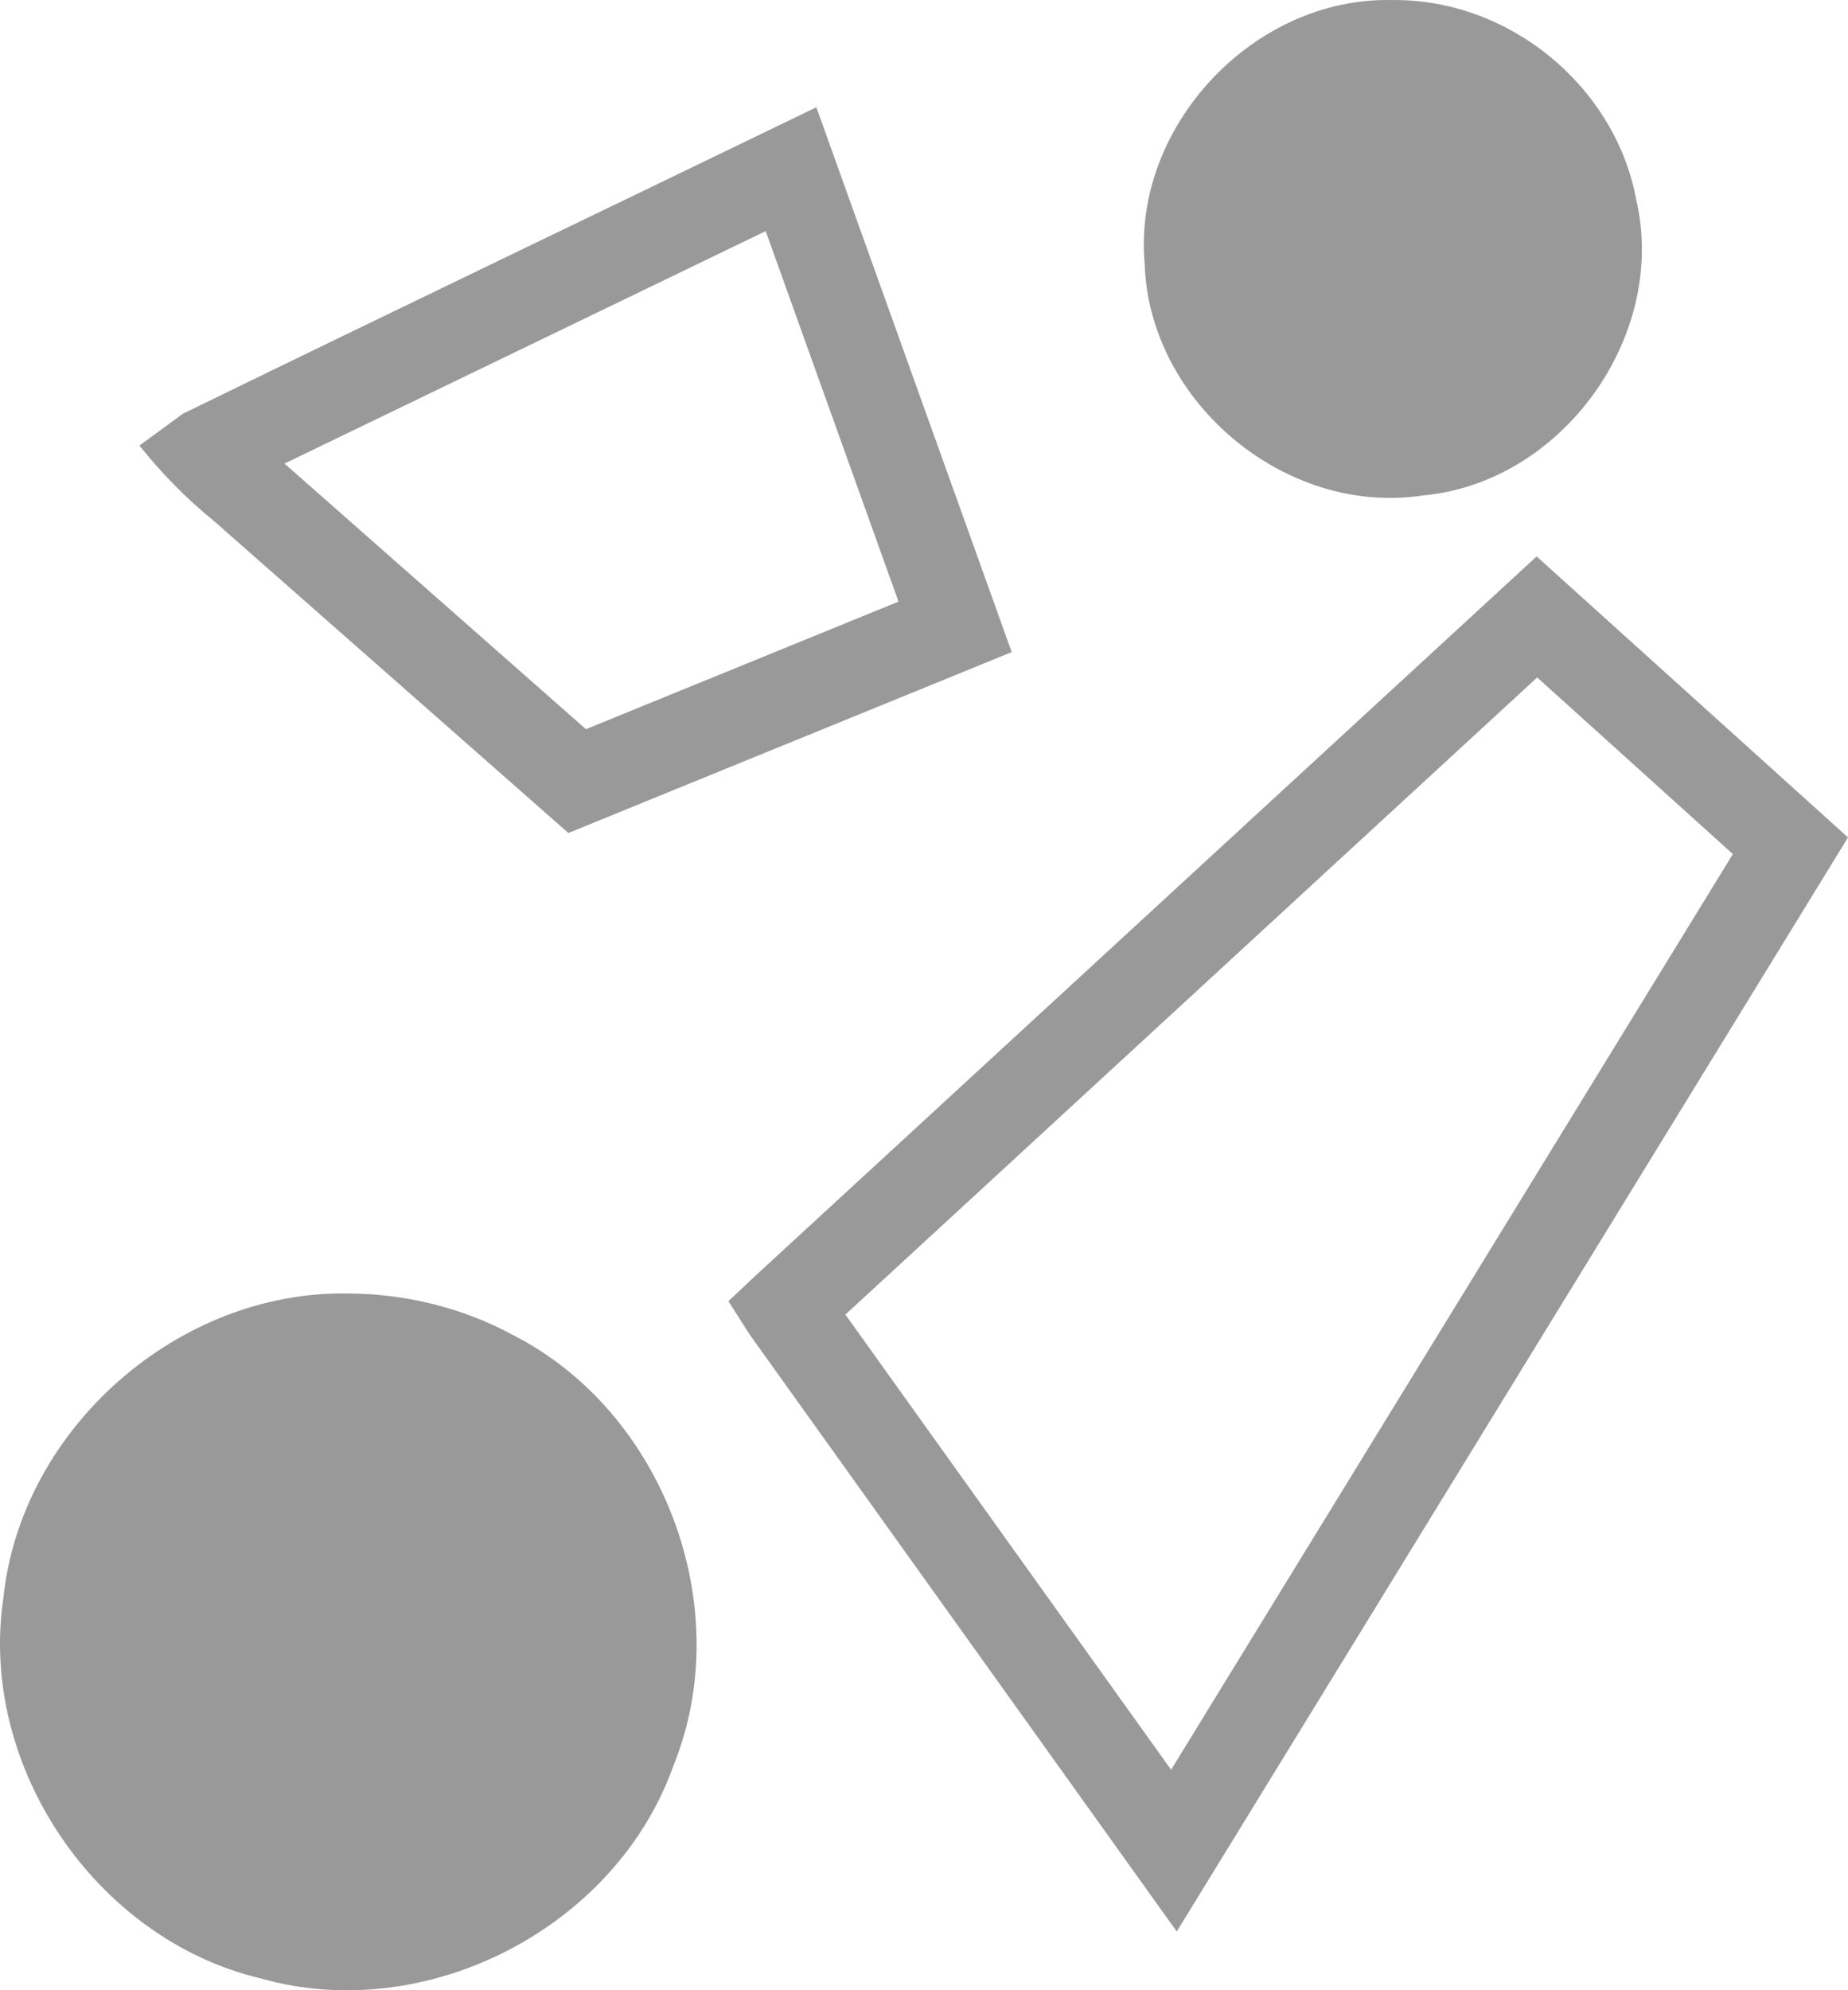 <?xml version="1.0" encoding="UTF-8" standalone="no"?>
<!-- Created with Inkscape (http://www.inkscape.org/) -->

<svg
   xmlns:dc="http://purl.org/dc/elements/1.1/"
   xmlns:cc="http://creativecommons.org/ns#"
   xmlns:rdf="http://www.w3.org/1999/02/22-rdf-syntax-ns#"
   xmlns:svg="http://www.w3.org/2000/svg"
   xmlns="http://www.w3.org/2000/svg"
   xmlns:inkscape="http://www.inkscape.org/namespaces/inkscape"
   version="1.1"
   width="100%"
   height="100%"
   viewBox="0 0 326.071 351.035"
   id="svg168495"
   xml:space="preserve"
   style="fill-rule:evenodd;stroke-linecap:round;stroke-linejoin:round"><defs
     id="defs168497"><clipPath
       id="clipId0"><path
         d="M 0,600 800,600 800,0 0,0 z"
         inkscape:connector-curvature="0"
         id="path168500" /></clipPath></defs><g
     transform="translate(-237.304,-124.362)"
     clip-path="url(#clipId0)"
     id="g168502"
     style="fill:none;stroke:#000000;stroke-width:0.1" /><g
     transform="translate(-237.304,-124.362)"
     clip-path="url(#clipId0)"
     id="g168504"
     style="fill:#999999;stroke:none"><path
       d="m 483.031,124.375 c -24.434,-0.636 -45.982,22.235 -43.751,46.602 0.809,24.352 24.899,44.422 48.996,40.778 24.62,-2.176 43.336,-28.112 37.736,-52.163 -3.723,-20.114 -22.551,-35.453 -42.98,-35.217 z m -184.25,228.125 c -29.966,-0.583 -57.743,23.784 -60.869,53.62 -4.474,29.644 16.236,60.268 45.402,67.186 29.231,8.307 62.715,-8.94 72.846,-37.608 11.237,-27.783 -1.716,-62.399 -28.467,-75.935 -8.84,-4.78 -18.874,-7.21 -28.912,-7.264 z"
       inkscape:connector-curvature="0"
       id="path168816" /></g><g
     transform="translate(-237.304,-124.362)"
     clip-path="url(#clipId0)"
     id="g168824"
     style="fill:#999999;stroke:none"><path
       d="m 381.344,143.281 c -37.241,18.037 -74.582,35.908 -111.761,54.049 -2.56,1.872 -5.12,3.745 -7.68,5.617 3.918,4.886 8.265,9.348 13.135,13.292 20.852,18.347 41.704,36.695 62.556,55.042 26.073,-10.635 52.146,-21.271 78.219,-31.906 -11.49,-32.031 -22.979,-64.062 -34.469,-96.094 z m -8.938,21.844 c 7.812,21.781 15.625,43.562 23.438,65.344 -18.385,7.5 -36.771,15 -55.156,22.5 C 322.958,237.354 305.229,221.74 287.5,206.125 c 28.302,-13.667 56.604,-27.333 84.906,-41 z"
       inkscape:connector-curvature="0"
       id="path168826" /><path
       d="m 508.438,222.5 -137.781,126.812 -4.826,4.541 3.732,5.865 75.375,105.312 L 563.375,272.062 z m 0.094,21.344 L 543.062,275 443.938,436.5 386.469,356.219 z"
       inkscape:connector-curvature="0"
       id="path168834" /></g></svg>
